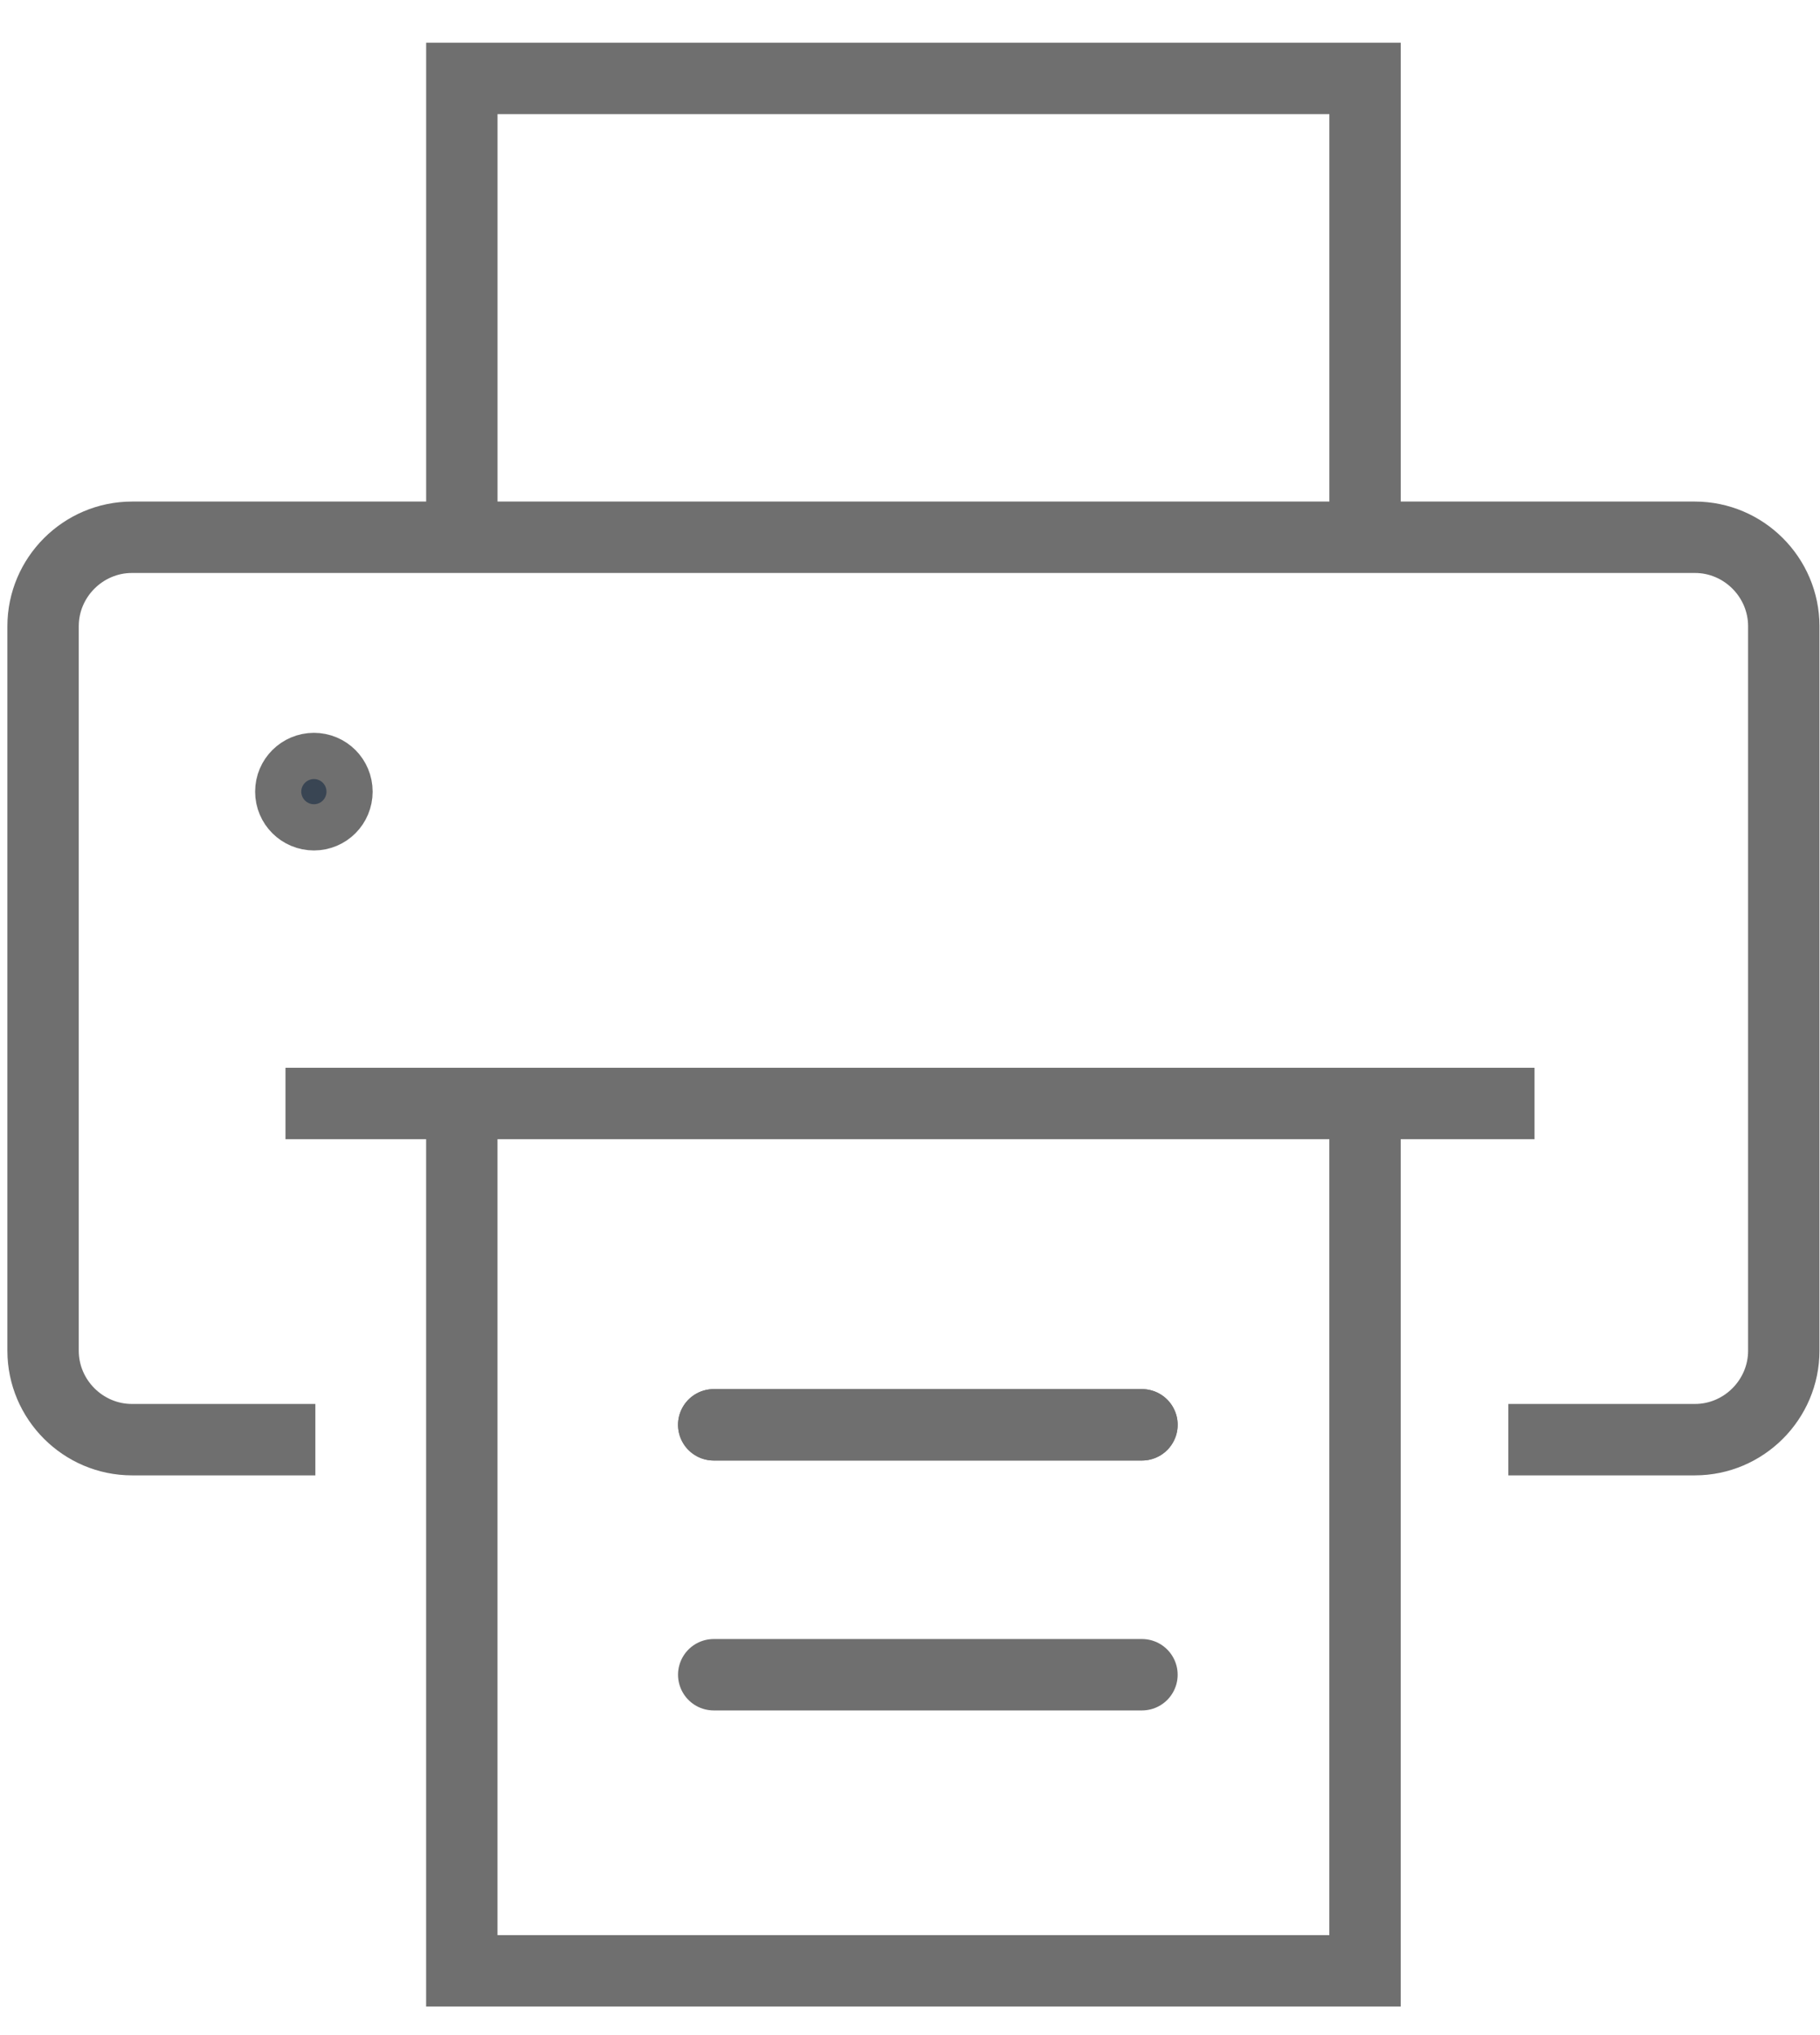 <?xml version="1.0" encoding="UTF-8"?>
<svg width="51px" height="57px" viewBox="0 0 51 57" version="1.1" xmlns="http://www.w3.org/2000/svg" xmlns:xlink="http://www.w3.org/1999/xlink">
    <title>Group 16</title>
    <g id="simbolos" stroke="none" stroke-width="1" fill="none" fill-rule="evenodd">
        <g id="print-icono" transform="translate(-4, -5)">
            <g id="Group-16" transform="translate(5, 6)">
                <line x1="19" y1="38.907" x2="31" y2="38.907" id="Stroke-1" stroke="#6F6F6F" stroke-width="2" stroke-linecap="round" stroke-linejoin="round"></line>
                <line x1="42" y1="29.907" x2="7" y2="29.907" id="Stroke-2" stroke="#6F6F6F" stroke-width="2"></line>
                <line x1="19" y1="38.907" x2="31" y2="38.907" id="Stroke-3" stroke="#6F6F6F" stroke-width="2" stroke-linecap="round" stroke-linejoin="round"></line>
                <line x1="19" y1="45.907" x2="31" y2="45.907" id="Stroke-4" stroke="#6F6F6F" stroke-width="2" stroke-linecap="round" stroke-linejoin="round"></line>
                <g id="Group-15" transform="translate(0, 0.407)">
                    <path d="M7.837,38.916 L2.699,38.916 C1.329,38.916 0.207,37.794 0.207,36.424 L0.207,16.133 C0.207,14.763 1.329,13.641 2.699,13.641 L46.494,13.641 C47.863,13.641 48.985,14.763 48.985,16.133 L48.985,36.424 C48.985,37.794 47.863,38.916 46.494,38.916 L41.266,38.916" id="Stroke-5" stroke="#6F6F6F" stroke-width="2" stroke-linejoin="round"></path>
                    <polyline id="Stroke-7" stroke="#6F6F6F" stroke-width="2" points="37.251 30.103 37.251 53.793 11.941 53.793 11.941 30.103"></polyline>
                    <polyline id="Stroke-9" stroke="#6F6F6F" stroke-width="2" points="11.942 13.527 11.942 0.789 37.252 0.789 37.252 13.527"></polyline>
                    <path d="M8.442,20.766 C8.442,21.125 8.155,21.413 7.797,21.413 C7.44,21.413 7.149,21.125 7.149,20.766 C7.149,20.407 7.44,20.119 7.797,20.119 C8.155,20.119 8.442,20.407 8.442,20.766" id="Fill-11" fill="#394553"></path>
                    <path d="M8.442,20.766 C8.442,21.125 8.155,21.413 7.797,21.413 C7.44,21.413 7.149,21.125 7.149,20.766 C7.149,20.407 7.44,20.119 7.797,20.119 C8.155,20.119 8.442,20.407 8.442,20.766 Z" id="Stroke-13" stroke="#6F6F6F" stroke-width="2"></path>
                </g>
            </g>
        </g>
    </g>
</svg>